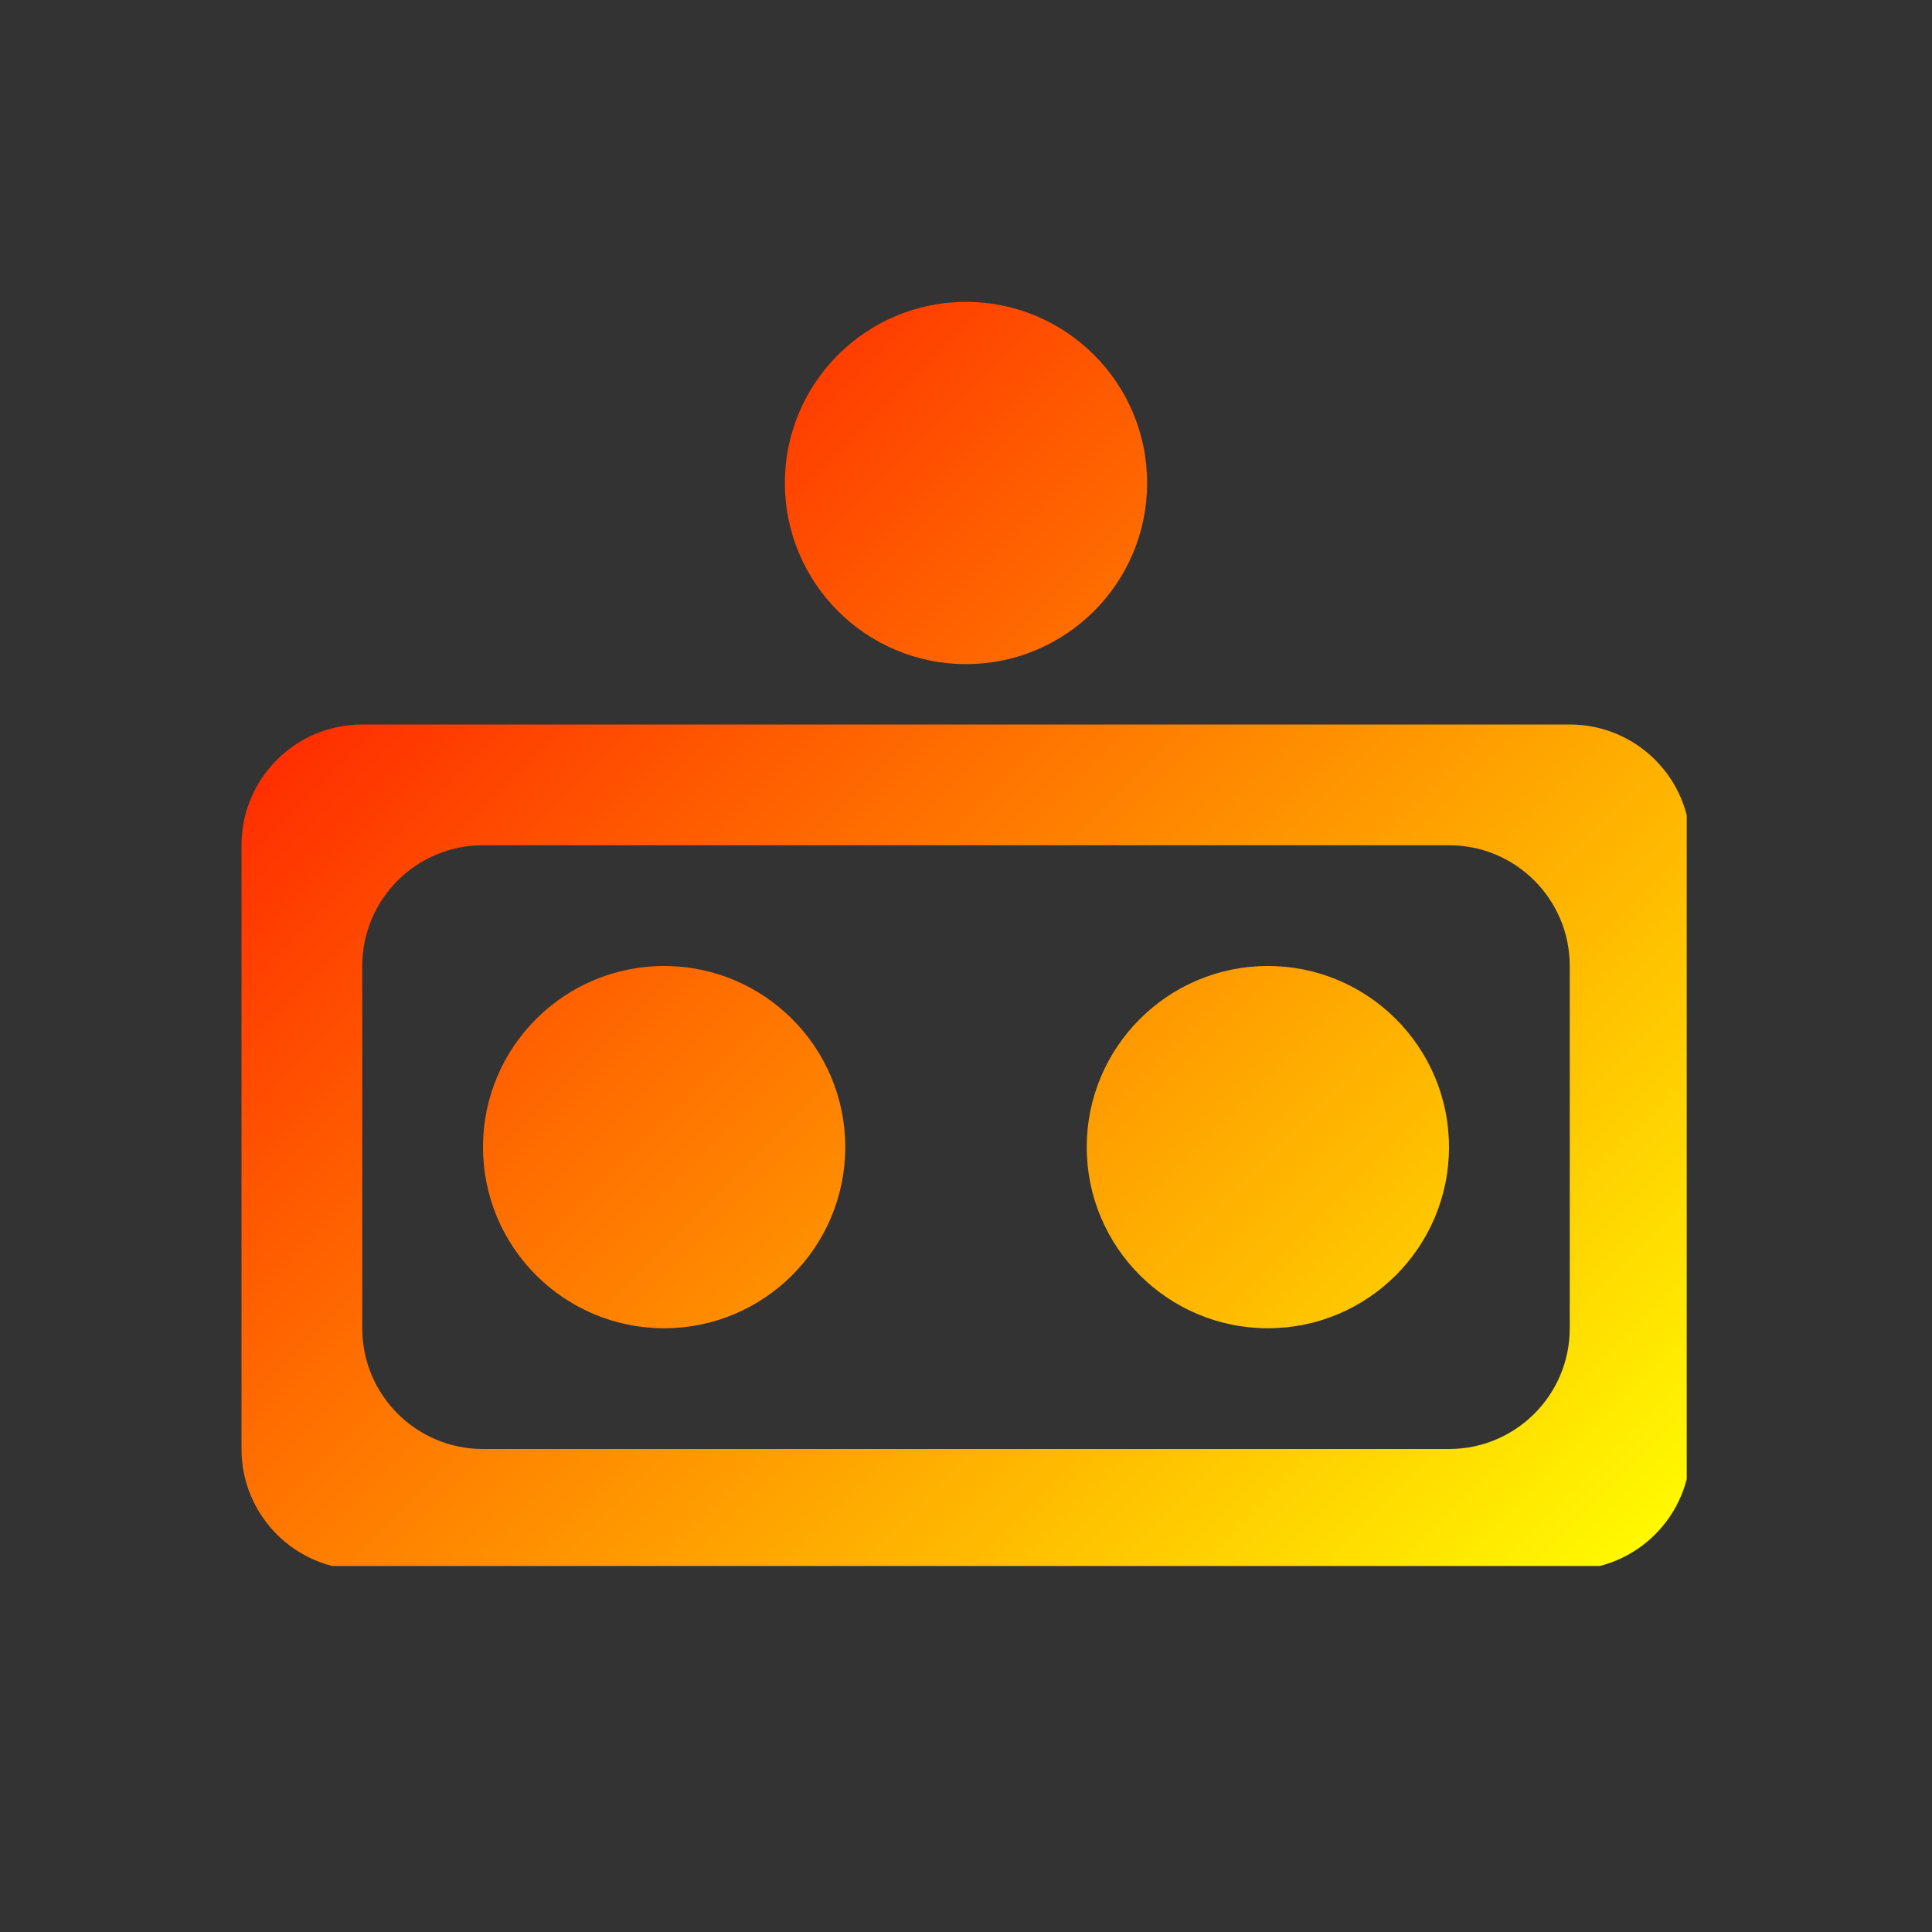 <?xml version="1.0" encoding="utf-8"?>
<!-- Generator: Adobe Illustrator 24.1.1, SVG Export Plug-In . SVG Version: 6.00 Build 0)  -->
<svg version="1.1" xmlns="http://www.w3.org/2000/svg" xmlns:xlink="http://www.w3.org/1999/xlink" x="0px" y="0px"
	 viewBox="0 0 256 256" style="enable-background:new 0 0 256 256;" xml:space="preserve">
<rect x="0" y="0" width="256" height="256" fill="#333333" stroke="none"/>
<style type="text/css">
	.st0{clip-path:url(#SVGID_2_);fill:url(#SVGID_3_);}
</style>
<g id="Layer_2">
</g>
<g id="Layer_1">
	<g>
		<defs>
			<path id="SVGID_1_" d="M152,64c0,13.25-10.75,24-24,24s-24-10.75-24-24s10.75-24,24-24S152,50.75,152,64z M224,111.99v80.02
				c0,8.83-7.16,15.99-15.99,15.99H47.99C39.16,208,32,200.84,32,192.01v-80.02C32,103.16,39.16,96,47.99,96h160.02
				C216.84,96,224,103.16,224,111.99z M192.01,112H63.99C55.16,112,48,119.16,48,127.99v48.02c0,8.83,7.16,15.99,15.99,15.99h128.02
				c8.83,0,15.99-7.16,15.99-15.99v-48.02C208,119.16,200.84,112,192.01,112z M88,128c-13.25,0-24,10.75-24,24s10.75,24,24,24
				s24-10.75,24-24S101.25,128,88,128z M168,128c-13.25,0-24,10.75-24,24s10.75,24,24,24s24-10.75,24-24S181.25,128,168,128z"/>
		</defs>
		<clipPath id="SVGID_2_">
			<use xlink:href="#SVGID_1_"  style="overflow:visible;"/>
		</clipPath>
		<linearGradient id="SVGID_3_" gradientUnits="userSpaceOnUse" x1="37.5" y1="33.5" x2="217.5" y2="213.5">
			<stop  offset="0" style="stop-color:#FF0000"/>
			<stop  offset="1" style="stop-color:#FFFF00"/>
		</linearGradient>
		<rect x="31.5" y="39.5" class="st0" width="192" height="168"/>
	</g>
</g>
</svg>
